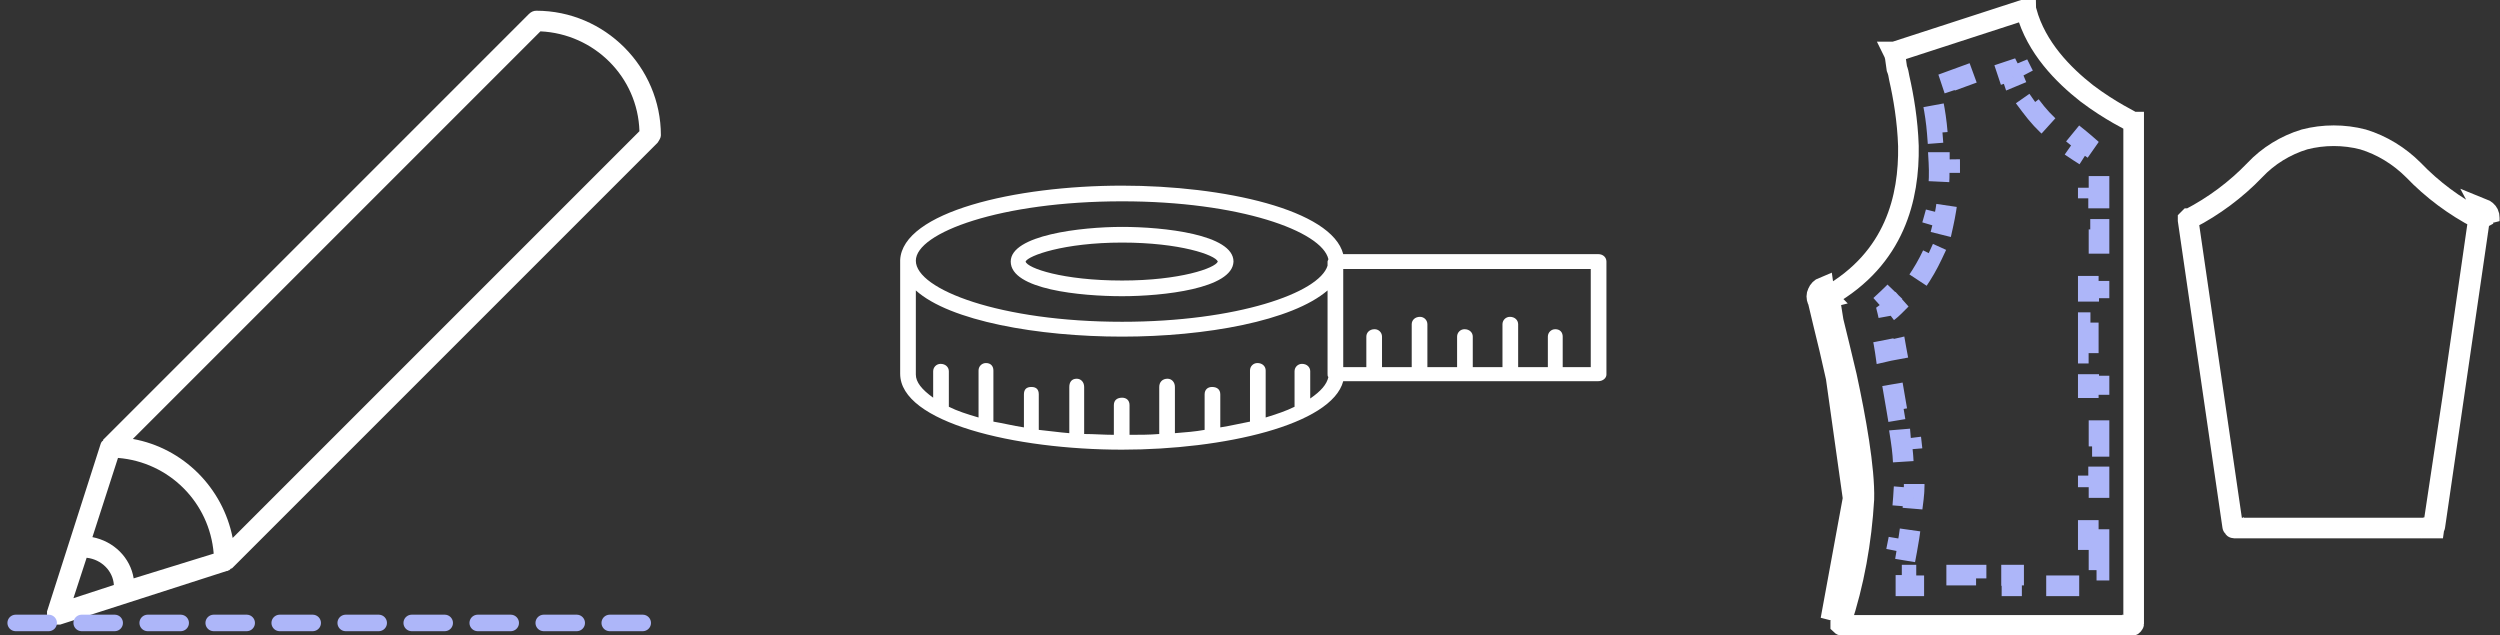 <svg version="1.2" xmlns="http://www.w3.org/2000/svg" viewBox="0 0 303 77" width="303" height="77">
	<rect x="0" y="0" width="303" height="77" fill="#333333" stroke="none"/>
	<title>Icons copy 2</title>
	<style>
		.s0 { fill: #ffffff } 
		.s1 { fill: none;stroke: #adb6f9;stroke-linecap: round;stroke-width: 2;stroke-dasharray: 4 } 
		.s2 { fill: none;stroke: #ffffff;stroke-width: 2.5 } 
		.s3 { fill: none;stroke: #adb6f9;stroke-width: 2.5;stroke-dasharray: 4 } 
	</style>
	<path class="s0" d="m5.7 74.8q0 0.1 0.1 0.1 0.1 0.3 0.4 0.5 0 0.1 0.1 0.1c0.1 0 0.1 0.1 0.2 0.2q0.2 0 0.4 0 0.2 0 0.4 0l20.2-6.5q0.1 0 0.1 0 0.1-0.1 0.2-0.1 0.1-0.1 0.2-0.2 0 0 0.1 0l51.6-51.6c0.2-0.3 0.4-0.6 0.4-0.9 0-8.3-6.8-15.1-15.1-15.1q-0.5 0-0.9 0.4l-51.6 51.6q0 0 0 0.1-0.2 0.1-0.3 0.4l-6.5 20.3q0 0 0 0.1 0 0.1 0 0.2 0 0.2 0 0.3 0 0.1 0 0.1zm59.8-71c6.5 0.3 11.8 5.5 12 12.1l-49.3 49.3c-1.2-6.1-6-10.9-12.1-12zm-51.2 51.7c6.2 0.5 11.1 5.4 11.6 11.6l-9.7 3c-0.4-2.5-2.4-4.5-5-5zm-3.8 12.1c1.8 0.2 3.2 1.6 3.3 3.3l-4.9 1.6z"/>
	<path class="s1" d="m1.9 75.5h78"/>
	<path class="s0" d="m136 35.9c4.9 0 13.4-0.9 13.5-4.2 0-3.3-8.5-4.2-13.5-4.2-5 0-13.5 1-13.5 4.2 0 3.4 8.5 4.2 13.5 4.2zm0-6.5c7 0 11.3 1.5 11.6 2.3-0.3 0.8-4.6 2.3-11.6 2.3-7.2 0-11.5-1.5-11.7-2.3 0.3-0.7 4.6-2.3 11.7-2.3z"/>
	<path class="s0" d="m193.7 30.8h-30.9c-1.4-5.4-14.5-8.3-26.8-8.3-13 0-26.6 3.2-26.9 9v0.1 0.1 13.6c0 5.9 13.9 9.2 26.9 9.2 12.3 0 25.4-3 26.8-8.3h30.9c0.6 0 1-0.4 1-0.8v-13.7c0-0.5-0.4-0.9-1-0.9zm-57.7-6.4c14.2 0 24.2 3.6 25 7 0 0.1-0.1 0.2-0.1 0.3v0.5c-1 3.3-11 6.8-24.9 6.8-14.7 0-25-3.9-25-7.4 0-3.4 10.3-7.2 25-7.2zm22.8 23.9v-3.3c0-0.5-0.4-0.9-1-0.9-0.5 0-0.9 0.4-0.9 0.9v4.3c-1 0.5-2.2 0.9-3.5 1.3v-5.7c0-0.5-0.4-0.9-1-0.9-0.5 0-0.9 0.4-0.9 0.9v6 0.2c-1.1 0.2-2.3 0.5-3.6 0.7v-4c0-0.6-0.4-0.9-1-0.9-0.5 0-0.9 0.3-0.9 0.9v4.3c-1.1 0.2-2.3 0.3-3.6 0.4v-5.6c0-0.6-0.4-1-0.9-1-0.6 0-1 0.4-1 1v5.7c-1.2 0.1-2.4 0.1-3.6 0.1v-3.6c0-0.6-0.4-0.9-0.9-0.9-0.6 0-1 0.3-1 0.9v3.6c-1.2 0-2.4-0.1-3.6-0.1v-5.7c0-0.6-0.4-1-0.9-1-0.6 0-0.9 0.4-0.9 1v5.6c-1.3-0.1-2.6-0.3-3.7-0.4v-4.3c0-0.6-0.3-0.9-0.9-0.9-0.6 0-0.9 0.3-0.9 0.9v4c-1.3-0.2-2.5-0.5-3.7-0.7v-0.2-6c0-0.5-0.3-0.9-0.9-0.9-0.5 0-0.9 0.4-0.9 0.9v5.7c-1.4-0.4-2.6-0.8-3.6-1.3v-4.3c0-0.5-0.4-0.9-1-0.9-0.5 0-0.9 0.4-0.9 0.9v3.2c-1.4-1-2.1-1.9-2.1-2.8v-10.2c4.1 3.7 14.8 5.6 25 5.6 10.1 0 20.6-1.9 24.9-5.6v10.1c0 0.2 0 0.3 0.1 0.4-0.2 0.9-0.9 1.7-2.2 2.6zm30.6-3.8v-3.7c0-0.5-0.3-0.9-0.9-0.9-0.5 0-0.9 0.4-0.9 0.9v3.7h-3.6v-5.2c0-0.5-0.4-0.9-1-0.9-0.5 0-0.9 0.4-0.9 0.9v5.2h-3.6v-3.7c0-0.5-0.4-0.9-1-0.9-0.5 0-0.9 0.4-0.9 0.9v3.7h-3.6v-5.2c0-0.5-0.4-0.9-0.9-0.9-0.6 0-1 0.4-1 0.9v5.2h-3.6v-3.7c0-0.5-0.4-0.9-0.9-0.9-0.6 0-1 0.4-1 0.9v3.7h-2.8v-11.9h30v11.9z"/>
	<path class="s2" d="m300.4 26.5c-2.9-1.5-5.6-3.5-7.9-5.9-1.7-1.7-3.8-3-6.1-3.7-2.3-0.6-4.8-0.6-7.1 0-2.3 0.7-4.4 2-6 3.7-2.3 2.4-5 4.4-7.9 5.9h-0.1q0 0-0.1 0.1 0 0 0 0.1 0 0 0 0l5.4 37.1q0 0.1 0.1 0.1 0 0.1 0.1 0.1h24.2zm-0.1 1.6l0.2-1.4q0-0.1 0-0.1l1.1-0.6m-1.2 0.5m0 0q0 0 0.1 0.1l1.1-0.6m-1.2 0.5l-0.1 1.6m0 0l-5.2 35.7q0 0.1-0.1 0.1 0 0.1-0.1 0.1zm0.1-1.7m1.2-0.5q-0.2-0.4-0.7-0.6l0.8 1.5v-0.4q0-0.3-0.1-0.5z"/>
	<path class="s2" d="m220.3 36.4l1.2-0.3q-0.1-0.1 0-0.1 0-0.1 0.1-0.1c8.1-4.6 9.8-12 9.7-18.2-0.1-3.1-0.6-6-1.1-8.2q-0.1-0.7-0.3-1.2-0.1-0.8-0.2-1.4-0.1-0.4-0.2-0.6 0.1 0 0.1 0l15.7-5.1q0.1 0 0.2 0 0 0.1 0.1 0.2c1.2 4.4 4.5 7.7 7.3 9.9 2.9 2.2 5.5 3.4 5.6 3.5q0 0 0.1 0 0 0.1 0 0.1v60.7q0 0.1-0.1 0.1 0 0.1-0.1 0.1h-35.1q-0.1 0-0.2-0.1 0-0.1 0-0.2c1.6-4.8 2.5-9.9 2.8-15 0.1-3.7-1-9.8-2.1-14.9-1.2-5.1-2.3-9.4-2.3-9.5zm0 0c0 0.2 4.6 17 4.3 24m-4.3-24q-0.2-0.5 0-0.9m4.3 24.9l-3.6-25.6q-0.5 0.2-0.7 0.7m4.3 24.9c-0.2 5-1.1 9.9-2.7 14.7z"/>
	<path class="s3" d="m254.4 65.4v3.7h-1.3v0.6h-0.8v1.3h-4.3v-1.3h-4.2v1.3h-4.3v-1.3h-4.2v1.3h-4.3v-1.3h-0.6l-1.1-0.2q0.3-1.5 0.6-3l1.2 0.2q0.3-1.6 0.5-3.2l-1.2-0.1q0.2-1.5 0.3-3.1l1.2 0.1q0.1-0.8 0.1-1.6 0-0.9 0-1.9h-1.3c0-1.1-0.1-2.3-0.3-3.6l1.2-0.1q-0.2-1.8-0.5-3.7l-1.2 0.2q-0.3-1.8-0.6-3.5l1.2-0.3q-0.4-1.9-0.7-3.6l-1.3 0.3c-0.2-1.4-0.5-2.6-0.7-3.6l1.2-0.2q-0.1-0.6-0.2-1 0.4-0.3 0.8-0.7l-0.8-0.9q1.4-1.3 2.5-2.7l1 0.7q1.1-1.6 1.9-3.3l-1.1-0.5q0.7-1.7 1.2-3.5l1.2 0.3q0.4-1.8 0.6-3.7l-1.2-0.1q0.2-1.9 0.1-3.7h1.3q0-2-0.2-3.7l-1.3 0.1c-0.1-1.3-0.3-2.6-0.5-3.6l1.2-0.2q-0.1-0.4-0.2-0.7l1.6-0.6-0.4-1.2 5.2-1.9 0.4 1.2 1.5-0.5q0.2 0.4 0.3 0.7l1.2-0.5q0.9 1.8 2 3.3l-1 0.7c0.9 1.2 1.8 2.2 2.8 3l0.8-0.9c1.1 1 2.2 1.8 3 2.5l-0.7 1q0.6 0.4 1.1 0.7v1.2h1.3v3.7h-1.3v3.8h1.3v3.7h-1.3v3.8h1.3v3.8h-1.3v3.7h1.3v3.8h-1.3v3.7h1.3v3.8h-1.3v3.7h1.3v3.8h-1.3v3.8z"/>
</svg>